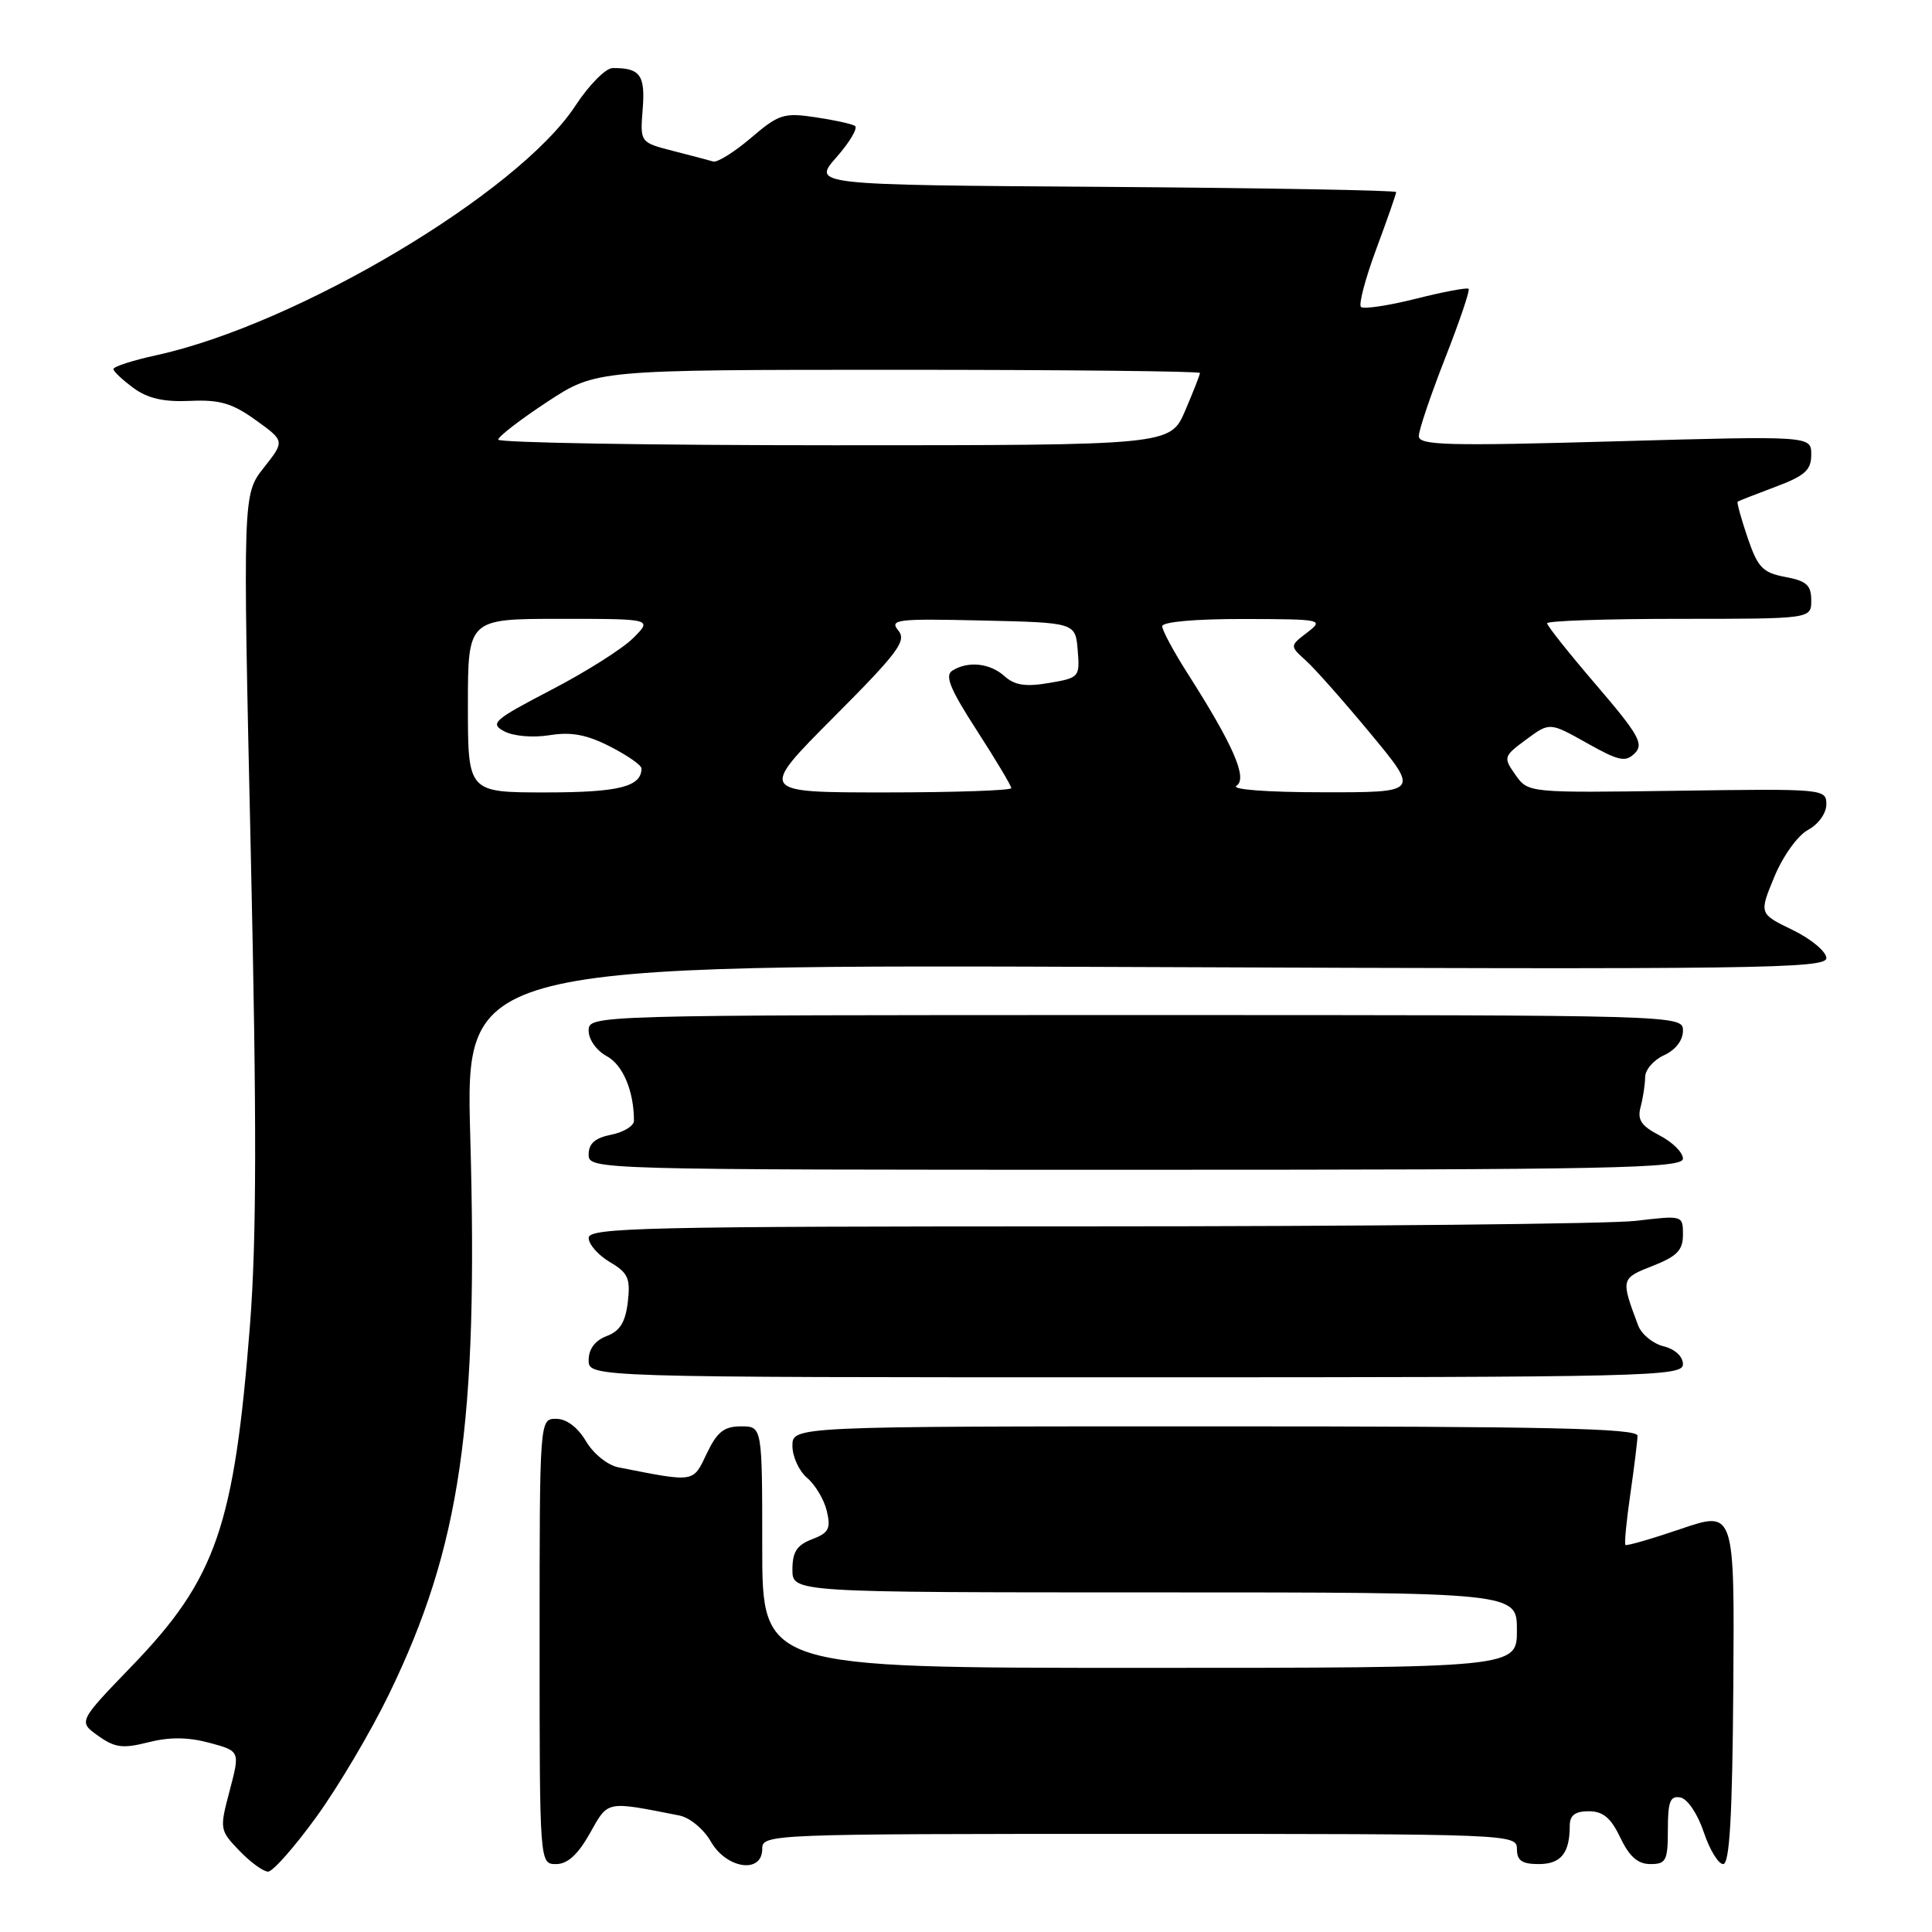 <?xml version="1.0" encoding="UTF-8" standalone="no"?>
<!DOCTYPE svg PUBLIC "-//W3C//DTD SVG 1.1//EN" "http://www.w3.org/Graphics/SVG/1.1/DTD/svg11.dtd" >
<svg xmlns="http://www.w3.org/2000/svg" xmlns:xlink="http://www.w3.org/1999/xlink" version="1.1" viewBox="0 0 256 256">
 <g >
 <path fill="currentColor"
d=" M 41.92 240.75 C 44.81 236.76 49.14 229.45 51.54 224.50 C 61.03 204.94 63.39 188.74 62.31 150.53 C 61.68 127.78 61.68 127.78 151.84 128.14 C 232.83 128.47 242.00 128.35 242.00 126.95 C 242.00 126.10 239.99 124.42 237.54 123.23 C 233.08 121.07 233.08 121.07 235.12 116.16 C 236.27 113.39 238.22 110.69 239.58 109.96 C 240.95 109.22 242.00 107.76 242.00 106.58 C 242.00 104.53 241.68 104.50 222.25 104.78 C 202.50 105.06 202.50 105.06 200.81 102.68 C 199.17 100.35 199.21 100.22 202.23 97.99 C 205.34 95.69 205.34 95.69 210.27 98.46 C 214.53 100.85 215.39 101.03 216.62 99.81 C 217.84 98.59 217.15 97.35 211.52 90.78 C 207.93 86.60 205.00 82.91 205.00 82.59 C 205.00 82.26 212.88 82.00 222.50 82.00 C 240.00 82.00 240.00 82.00 240.00 79.55 C 240.00 77.54 239.37 76.97 236.56 76.45 C 233.56 75.88 232.92 75.21 231.56 71.23 C 230.71 68.72 230.12 66.58 230.25 66.47 C 230.39 66.37 232.64 65.49 235.25 64.51 C 239.17 63.04 240.00 62.29 240.00 60.24 C 240.00 57.75 240.00 57.75 214.00 58.48 C 191.73 59.11 188.00 59.01 188.00 57.78 C 188.00 56.99 189.57 52.36 191.48 47.48 C 193.39 42.61 194.80 38.46 194.60 38.27 C 194.41 38.07 191.25 38.67 187.59 39.59 C 183.93 40.51 180.66 40.99 180.33 40.67 C 180.01 40.34 180.92 36.88 182.37 32.98 C 183.82 29.08 185.00 25.69 185.00 25.45 C 185.00 25.22 167.59 24.91 146.31 24.76 C 107.62 24.50 107.62 24.50 110.84 20.83 C 112.62 18.81 113.71 16.94 113.28 16.68 C 112.85 16.41 110.47 15.89 108.00 15.53 C 103.87 14.91 103.17 15.14 99.50 18.28 C 97.30 20.15 95.05 21.56 94.50 21.40 C 93.95 21.24 91.54 20.60 89.15 19.99 C 84.81 18.87 84.81 18.87 85.16 14.45 C 85.52 9.94 84.81 8.98 81.17 9.02 C 80.25 9.03 78.04 11.27 76.25 14.00 C 68.72 25.52 39.41 42.98 20.75 47.06 C 17.59 47.75 15.01 48.58 15.03 48.91 C 15.05 49.23 16.25 50.36 17.70 51.42 C 19.58 52.80 21.71 53.28 25.19 53.12 C 29.11 52.94 30.78 53.43 33.89 55.67 C 37.74 58.44 37.74 58.44 34.96 61.97 C 32.17 65.50 32.17 65.50 33.23 113.00 C 34.03 148.60 34.00 164.26 33.13 175.50 C 31.04 202.25 28.64 209.18 17.49 220.74 C 10.37 228.12 10.37 228.12 13.00 230.00 C 15.23 231.59 16.27 231.72 19.66 230.86 C 22.46 230.15 24.91 230.17 27.75 230.93 C 31.81 232.03 31.81 232.03 30.44 237.24 C 29.08 242.37 29.10 242.50 31.72 245.23 C 33.18 246.75 34.89 248.00 35.52 248.00 C 36.15 248.00 39.03 244.74 41.92 240.75 Z  M 78.16 242.93 C 80.62 238.55 80.20 238.63 90.00 240.56 C 91.40 240.83 93.25 242.37 94.20 244.03 C 96.27 247.64 101.00 248.32 101.00 245.00 C 101.00 243.03 101.67 243.00 151.00 243.00 C 200.33 243.00 201.00 243.03 201.00 245.00 C 201.00 246.54 201.67 247.00 203.89 247.00 C 206.83 247.00 208.00 245.56 208.00 241.92 C 208.00 240.54 208.70 240.00 210.52 240.00 C 212.41 240.00 213.45 240.87 214.70 243.50 C 215.90 246.01 217.02 247.00 218.69 247.00 C 220.77 247.00 221.00 246.54 221.00 242.43 C 221.00 238.70 221.31 237.91 222.67 238.18 C 223.61 238.36 224.95 240.36 225.75 242.75 C 226.53 245.09 227.69 247.00 228.33 247.00 C 229.18 247.00 229.55 240.66 229.67 223.59 C 229.84 200.17 229.84 200.17 222.75 202.58 C 218.85 203.91 215.53 204.87 215.38 204.71 C 215.22 204.55 215.51 201.52 216.03 197.96 C 216.54 194.41 216.97 190.94 216.98 190.25 C 217.00 189.26 205.14 189.00 161.00 189.00 C 105.00 189.00 105.00 189.00 105.00 191.59 C 105.00 193.01 105.88 194.93 106.96 195.84 C 108.03 196.75 109.21 198.73 109.56 200.23 C 110.11 202.55 109.81 203.12 107.60 203.96 C 105.59 204.73 105.00 205.64 105.00 207.98 C 105.00 211.00 105.00 211.00 153.00 211.00 C 201.00 211.00 201.00 211.00 201.00 216.00 C 201.00 221.00 201.00 221.00 151.00 221.00 C 101.00 221.00 101.00 221.00 101.00 205.00 C 101.00 189.00 101.00 189.00 98.19 189.00 C 95.94 189.00 95.02 189.73 93.65 192.60 C 91.80 196.49 92.15 196.44 81.94 194.43 C 80.51 194.15 78.62 192.62 77.64 190.96 C 76.54 189.11 75.06 188.00 73.69 188.00 C 71.50 188.00 71.50 188.00 71.50 217.50 C 71.50 247.00 71.50 247.00 73.69 247.00 C 75.20 247.00 76.57 245.75 78.16 242.93 Z  M 223.00 180.77 C 223.00 179.74 221.95 178.77 220.43 178.39 C 219.01 178.04 217.50 176.79 217.06 175.62 C 214.75 169.45 214.76 169.40 218.98 167.74 C 222.22 166.47 223.00 165.66 223.00 163.60 C 223.00 161.04 222.98 161.03 216.75 161.77 C 213.31 162.17 180.69 162.50 144.25 162.50 C 85.37 162.50 78.00 162.67 78.00 164.03 C 78.00 164.88 79.26 166.31 80.81 167.23 C 83.23 168.66 83.55 169.38 83.19 172.51 C 82.87 175.20 82.15 176.37 80.38 177.04 C 78.84 177.63 78.00 178.75 78.00 180.23 C 78.00 182.50 78.00 182.50 150.50 182.50 C 218.58 182.50 223.00 182.39 223.00 180.77 Z  M 223.00 153.53 C 223.00 152.71 221.61 151.33 219.90 150.45 C 217.47 149.19 216.93 148.38 217.39 146.67 C 217.71 145.48 217.98 143.70 217.99 142.73 C 217.99 141.75 219.12 140.44 220.50 139.82 C 222.01 139.13 223.00 137.85 223.00 136.59 C 223.00 134.50 223.00 134.50 150.50 134.50 C 78.00 134.50 78.00 134.50 78.00 136.58 C 78.00 137.75 79.05 139.22 80.40 139.95 C 82.53 141.09 84.00 144.57 84.00 148.50 C 84.00 149.19 82.65 150.02 81.00 150.35 C 78.85 150.78 78.00 151.52 78.00 152.97 C 78.00 154.99 78.37 155.00 150.50 155.00 C 213.72 155.00 223.00 154.81 223.00 153.53 Z  M 62.00 93.50 C 62.00 82.00 62.00 82.00 74.23 82.00 C 86.45 82.00 86.45 82.00 83.91 84.54 C 82.52 85.94 77.62 89.04 73.03 91.42 C 65.40 95.40 64.87 95.86 66.81 96.90 C 68.03 97.55 70.59 97.77 72.81 97.42 C 75.69 96.95 77.74 97.34 80.84 98.92 C 83.13 100.09 85.00 101.39 85.00 101.82 C 85.00 104.25 81.99 105.00 72.30 105.00 C 62.00 105.00 62.00 105.00 62.00 93.50 Z  M 110.44 95.06 C 119.05 86.42 120.17 84.91 119.02 83.53 C 117.83 82.08 118.86 81.96 130.10 82.22 C 142.50 82.50 142.50 82.50 142.80 86.15 C 143.10 89.72 143.01 89.82 138.99 90.50 C 135.89 91.03 134.44 90.80 133.11 89.60 C 131.18 87.86 128.26 87.55 126.18 88.87 C 125.16 89.52 125.91 91.34 129.43 96.78 C 131.94 100.67 134.00 104.11 134.00 104.43 C 134.00 104.74 126.47 105.00 117.27 105.00 C 100.54 105.00 100.54 105.00 110.44 95.06 Z  M 163.84 104.12 C 165.35 103.16 163.43 98.74 157.36 89.23 C 155.51 86.33 154.00 83.52 154.00 82.98 C 154.00 82.40 158.38 82.01 164.75 82.02 C 175.24 82.04 175.45 82.09 173.20 83.82 C 170.89 85.59 170.89 85.59 173.06 87.55 C 174.25 88.62 178.11 92.99 181.64 97.25 C 188.06 105.00 188.06 105.00 175.28 104.98 C 167.88 104.98 163.06 104.61 163.84 104.12 Z  M 66.02 58.25 C 66.03 57.84 68.95 55.59 72.51 53.25 C 78.98 49.00 78.98 49.00 118.99 49.00 C 141.00 49.00 159.00 49.19 159.00 49.42 C 159.00 49.65 158.12 51.90 157.04 54.42 C 155.07 59.00 155.07 59.00 110.54 59.00 C 86.04 59.00 66.01 58.66 66.02 58.25 Z "/>
</g>
</svg>